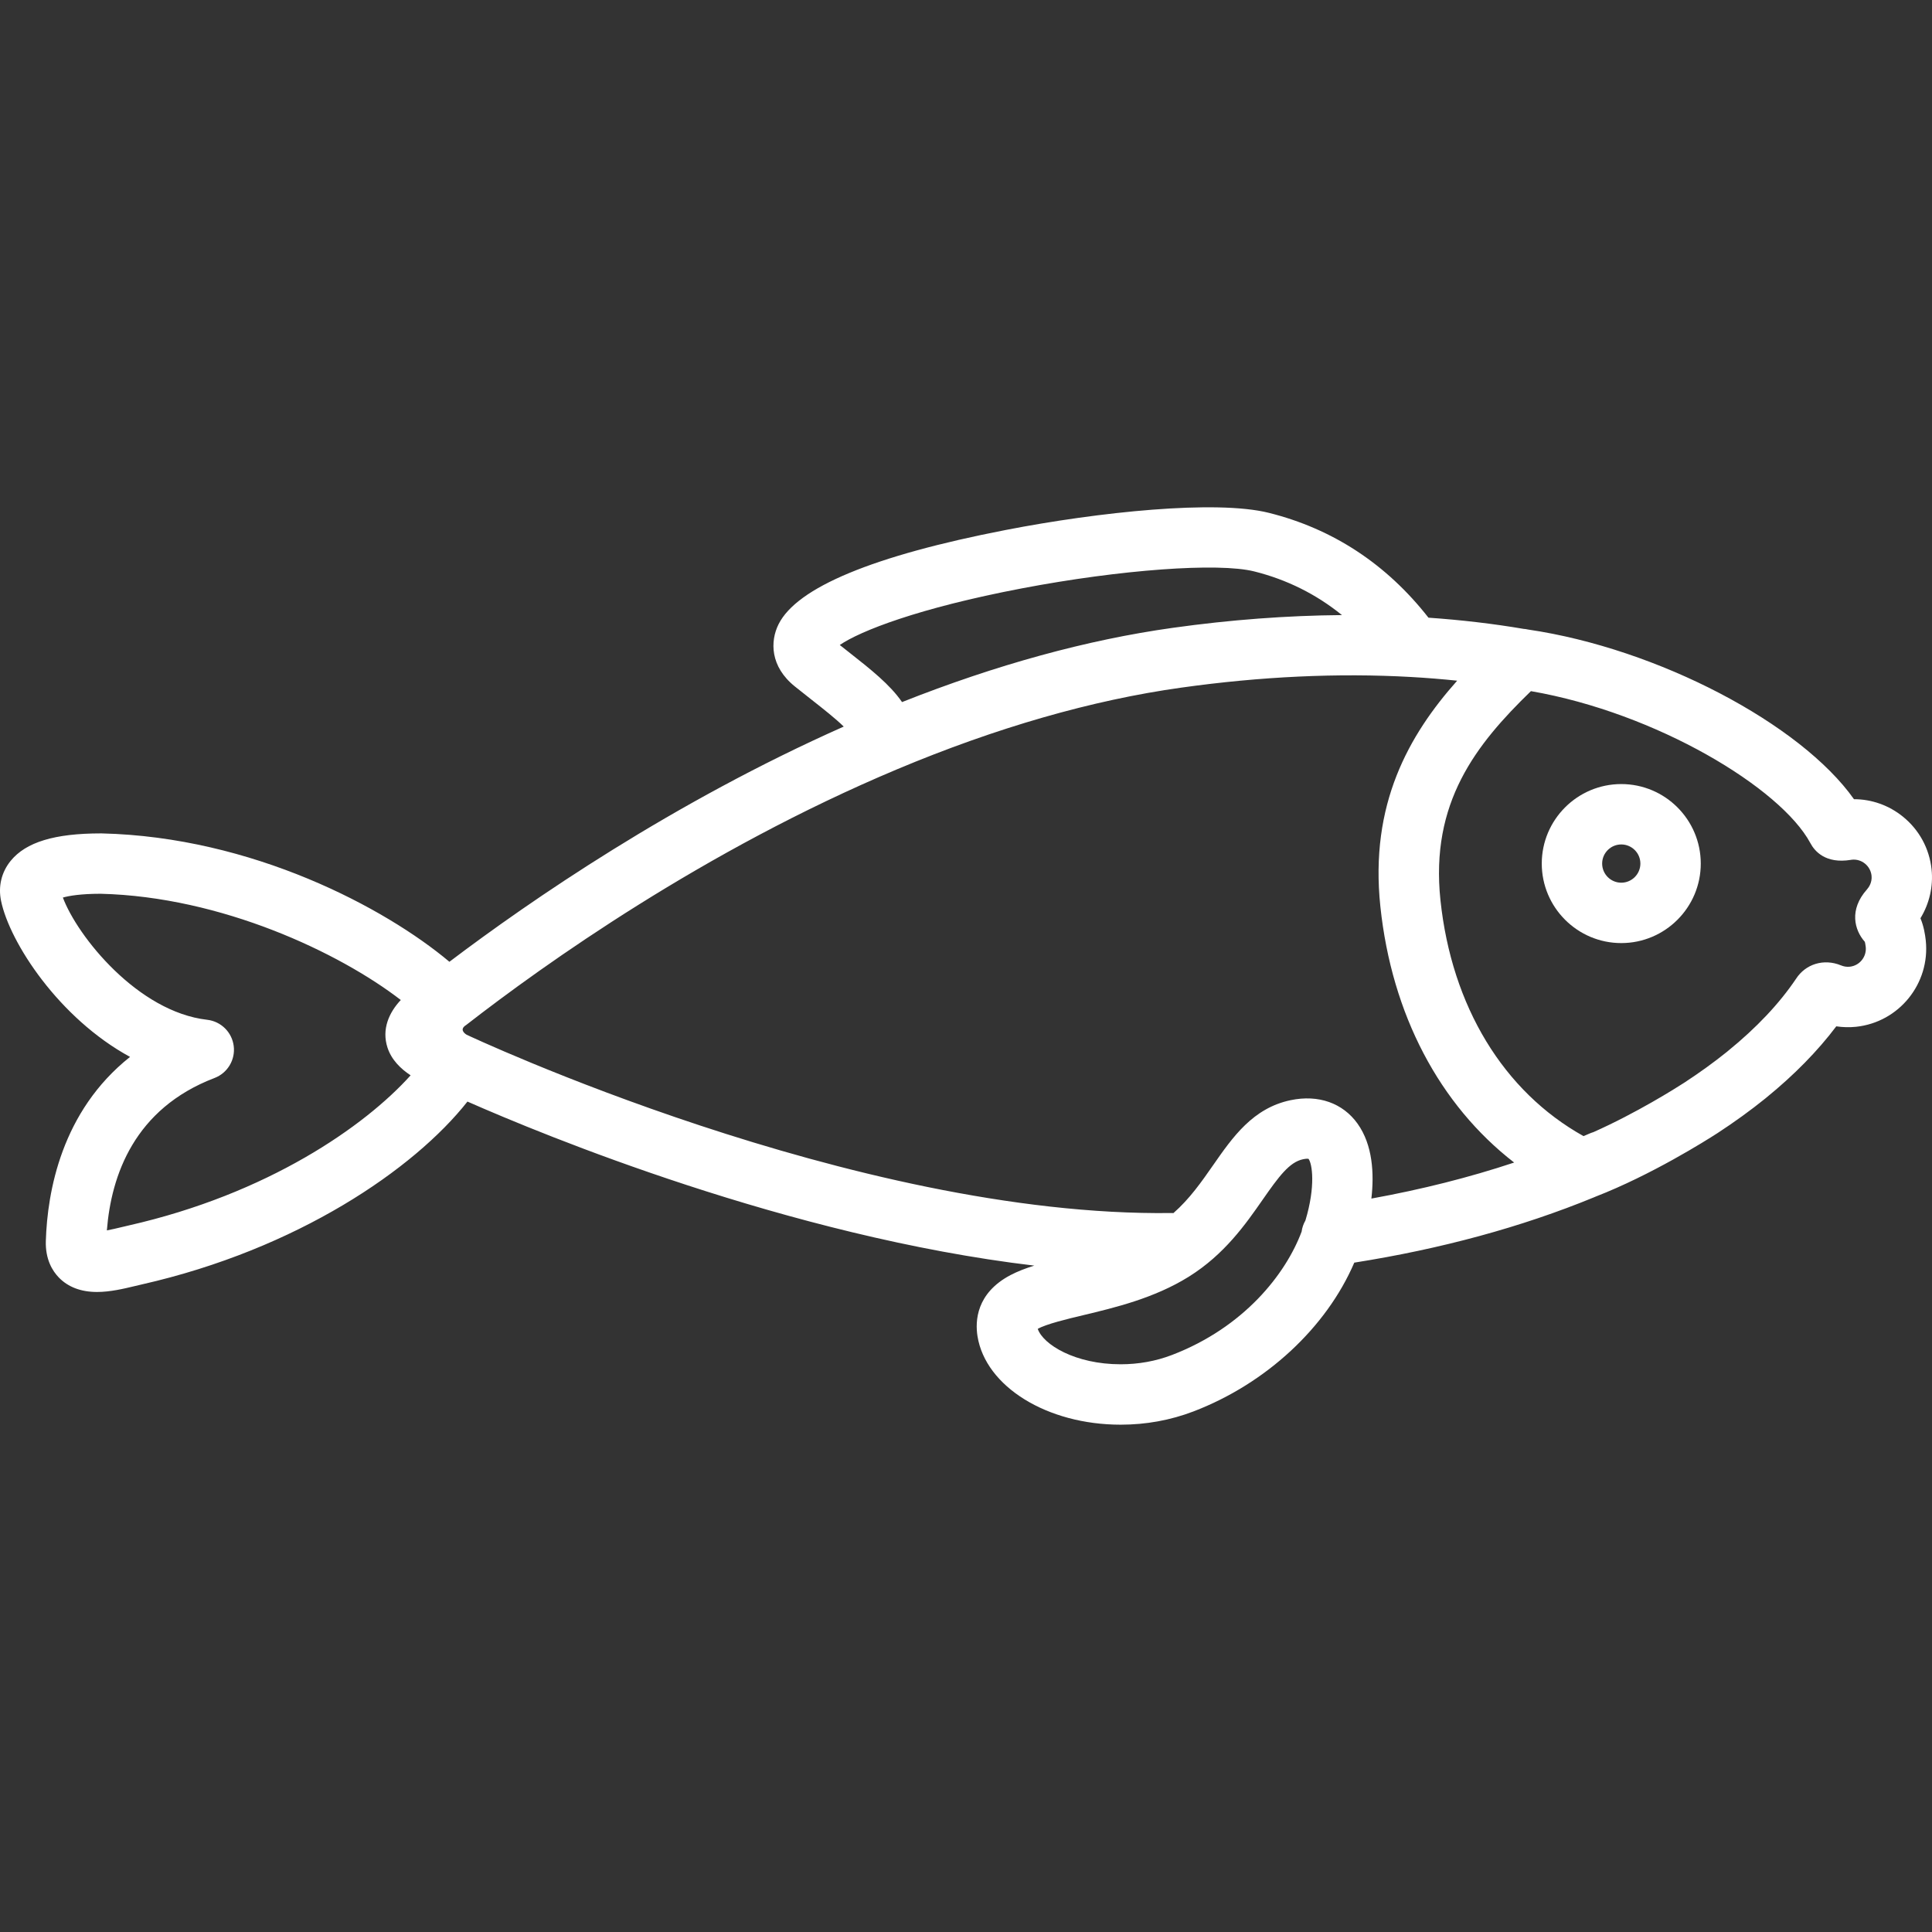 <?xml version="1.0" encoding="iso-8859-1"?>
<!-- Generator: Adobe Illustrator 16.0.0, SVG Export Plug-In . SVG Version: 6.00 Build 0)  -->
<!DOCTYPE svg PUBLIC "-//W3C//DTD SVG 1.1//EN" "http://www.w3.org/Graphics/SVG/1.1/DTD/svg11.dtd">
<svg xmlns="http://www.w3.org/2000/svg" xmlns:xlink="http://www.w3.org/1999/xlink" version="1.1" id="Capa_1" x="0px" y="0px" width="100%" viewBox="0 0 215.962 215.962" style="enable-background:new 0 0 215.962 215.962;" xml:space="preserve">
<rect x="0" y="0" width="215.962" height="215.962" fill="#333333" stroke="none"/>
<g>
	<g>
		<path d="M181.228,87.644c-4.9,0-8.887,3.987-8.887,8.887c0,4.901,3.987,8.888,8.887,8.888c4.9,0,8.887-3.987,8.887-8.888    C190.114,91.631,186.129,87.644,181.228,87.644z M181.228,98.669c-1.179,0-2.137-0.959-2.137-2.138    c0-1.179,0.959-2.137,2.137-2.137s2.137,0.959,2.137,2.137C183.364,97.71,182.406,98.669,181.228,98.669z" fill="#FFFFFF"/>
		<path d="M214.671,102.643c0.997-1.633,1.444-3.555,1.244-5.463c-0.247-2.328-1.385-4.421-3.202-5.892    c-1.576-1.275-3.5-1.952-5.473-1.952c-5.939-8.406-21.896-16.83-36.423-18.964c-0.101-0.022-0.202-0.041-0.306-0.057    c-0.057-0.008-0.116-0.007-0.174-0.013c-3.416-0.584-6.996-1-10.661-1.256c-4.69-5.992-10.688-9.933-17.85-11.721    c-5.904-1.474-19.023-0.099-29.405,1.918c-14.808,2.876-23.353,6.425-25.398,10.548c-0.939,1.892-0.951,4.71,1.83,6.944    c0.643,0.517,1.261,1.003,1.849,1.466c1.367,1.076,2.691,2.118,3.613,3.018c-19.079,8.469-34.995,19.417-44.079,26.291    c-7.184-6.037-22.047-13.951-38.862-14.35c-0.027,0-0.053-0.001-0.08-0.001c-5.191,0-8.402,0.977-10.105,3.074    c-1.029,1.267-1.408,2.859-1.068,4.477c0.964,4.651,6.48,13.117,14.416,17.433c-7.665,6.082-9.243,15.067-9.414,20.572    c-0.064,2.073,0.753,3.365,1.451,4.086c1.042,1.073,2.479,1.618,4.271,1.618c1.472,0,2.969-0.357,4.289-0.674    c0.248-0.059,0.488-0.117,0.717-0.169c17.384-3.938,30.443-12.883,36.402-20.44c8.43,3.717,35.897,15.08,63.361,18.337    c-0.969,0.302-1.861,0.64-2.664,1.062c-3.83,2.021-3.952,5.145-3.684,6.828c0.904,5.639,7.782,9.891,16.001,9.891    c2.833,0,5.574-0.5,8.147-1.484c8.138-3.119,14.864-9.392,17.97-16.63c9.682-1.527,18.679-3.967,26.754-7.285l0.003-0.001    c0.001-0.001,0.003-0.001,0.003-0.001c0.071-0.03,0.137-0.06,0.206-0.088c6.251-2.426,12.38-6.294,13.556-7.053    c0.021-0.012,0.039-0.024,0.059-0.036c1.936-1.265,3.745-2.575,5.377-3.895c0.033-0.026,0.064-0.053,0.096-0.081    c3.117-2.535,5.742-5.211,7.824-7.974c0.728,0.108,1.471,0.127,2.21,0.051c4.798-0.506,8.296-4.822,7.794-9.646    C215.188,104.431,215.044,103.544,214.671,102.643z M114.262,65.761c11.012-2.096,21.917-2.89,25.931-1.889    c3.656,0.913,6.936,2.551,9.812,4.882c-6.121,0.051-12.444,0.52-18.899,1.424c-9.586,1.34-19.757,4.132-30.276,8.301    c-1.349-1.96-3.49-3.65-5.951-5.586c-0.327-0.257-0.663-0.522-1.008-0.795C96.137,70.545,102.625,67.976,114.262,65.761z     M14.36,136.99c-0.255,0.058-0.522,0.122-0.797,0.188c-0.509,0.121-1.088,0.26-1.617,0.358c0.481-6.149,3.07-13.613,12.034-17.036    c1.454-0.555,2.34-2.031,2.145-3.576c-0.195-1.544-1.42-2.754-2.966-2.931c-7.745-0.884-14.501-9.31-16.131-13.664    c0.698-0.195,1.988-0.421,4.227-0.423c13.512,0.333,26.698,6.593,33.545,11.876c-1.315,1.399-2.154,3.265-1.486,5.321    c0.44,1.352,1.462,2.36,2.584,3.099C40.785,125.895,29.944,133.461,14.36,136.99z M131.001,151.463    c-1.799,0.689-3.729,1.038-5.733,1.038c-5.084,0-8.661-2.199-9.267-3.957c0.922-0.537,3.394-1.128,5.091-1.532    c3.535-0.846,7.933-1.896,11.772-4.287c4.017-2.499,6.381-5.895,8.279-8.622c1.806-2.594,2.99-4.199,4.506-4.518    c0.374-0.079,0.542-0.062,0.615-0.053c0.416,0.523,0.818,3.049-0.342,6.897c-0.22,0.379-0.366,0.801-0.425,1.245    C143.725,142.408,139.06,148.375,131.001,151.463z M153.295,133.978c0.32-2.785,0.156-5.996-1.548-8.378    c-1.642-2.295-4.368-3.272-7.481-2.62c-4.216,0.883-6.476,4.128-8.661,7.266c-1.296,1.861-2.629,3.77-4.437,5.354    c-0.071-0.003-0.142-0.009-0.212-0.006c-35.482,0.479-78.782-19.923-78.792-19.928c-0.265-0.164-0.828-0.612-0.051-1.092l0,0    c8.724-6.784,26.577-19.515,48.139-28.572c11.117-4.668,21.81-7.743,31.787-9.137c8.909-1.249,17.548-1.65,25.674-1.191    c1.746,0.098,3.473,0.237,5.171,0.414c-5.429,6.108-9.792,13.831-8.584,25.244c1.274,12.074,6.615,22.162,14.954,28.619    C164.243,131.618,158.902,132.962,153.295,133.978z M208.686,99.428c-2.015,2.265-1.396,4.543-0.235,5.848    c0.025,0.083,0.068,0.258,0.104,0.574c0.115,1.103-0.688,2.095-1.782,2.21c-0.337,0.035-0.667-0.014-1.005-0.156    c-1.896-0.776-3.939-0.152-5.01,1.515c-1.857,2.758-4.409,5.464-7.586,8.046c-0.05,0.039-0.1,0.08-0.148,0.123    c-1.434,1.155-3.029,2.309-4.743,3.429c-0.012,0.007-0.021,0.014-0.027,0.018c-0.942,0.608-5.318,3.372-10.151,5.521    c-0.134,0.04-0.267,0.085-0.397,0.143c-0.229,0.1-0.468,0.198-0.697,0.298c-8.939-4.983-14.739-14.503-15.993-26.374    c-1.155-10.911,3.965-17.403,10.113-23.366c14.037,2.432,27.915,10.814,31.231,16.977c0.474,0.904,1.695,2.351,4.537,1.883    l0.1-0.016c0.535-0.057,1.056,0.098,1.472,0.435c0.418,0.338,0.679,0.819,0.736,1.353    C209.28,98.634,208.912,99.174,208.686,99.428z" fill="#FFFFFF"/>
	</g>
</g>
<g>
</g>
<g>
</g>
<g>
</g>
<g>
</g>
<g>
</g>
<g>
</g>
<g>
</g>
<g>
</g>
<g>
</g>
<g>
</g>
<g>
</g>
<g>
</g>
<g>
</g>
<g>
</g>
<g>
</g>
</svg>
